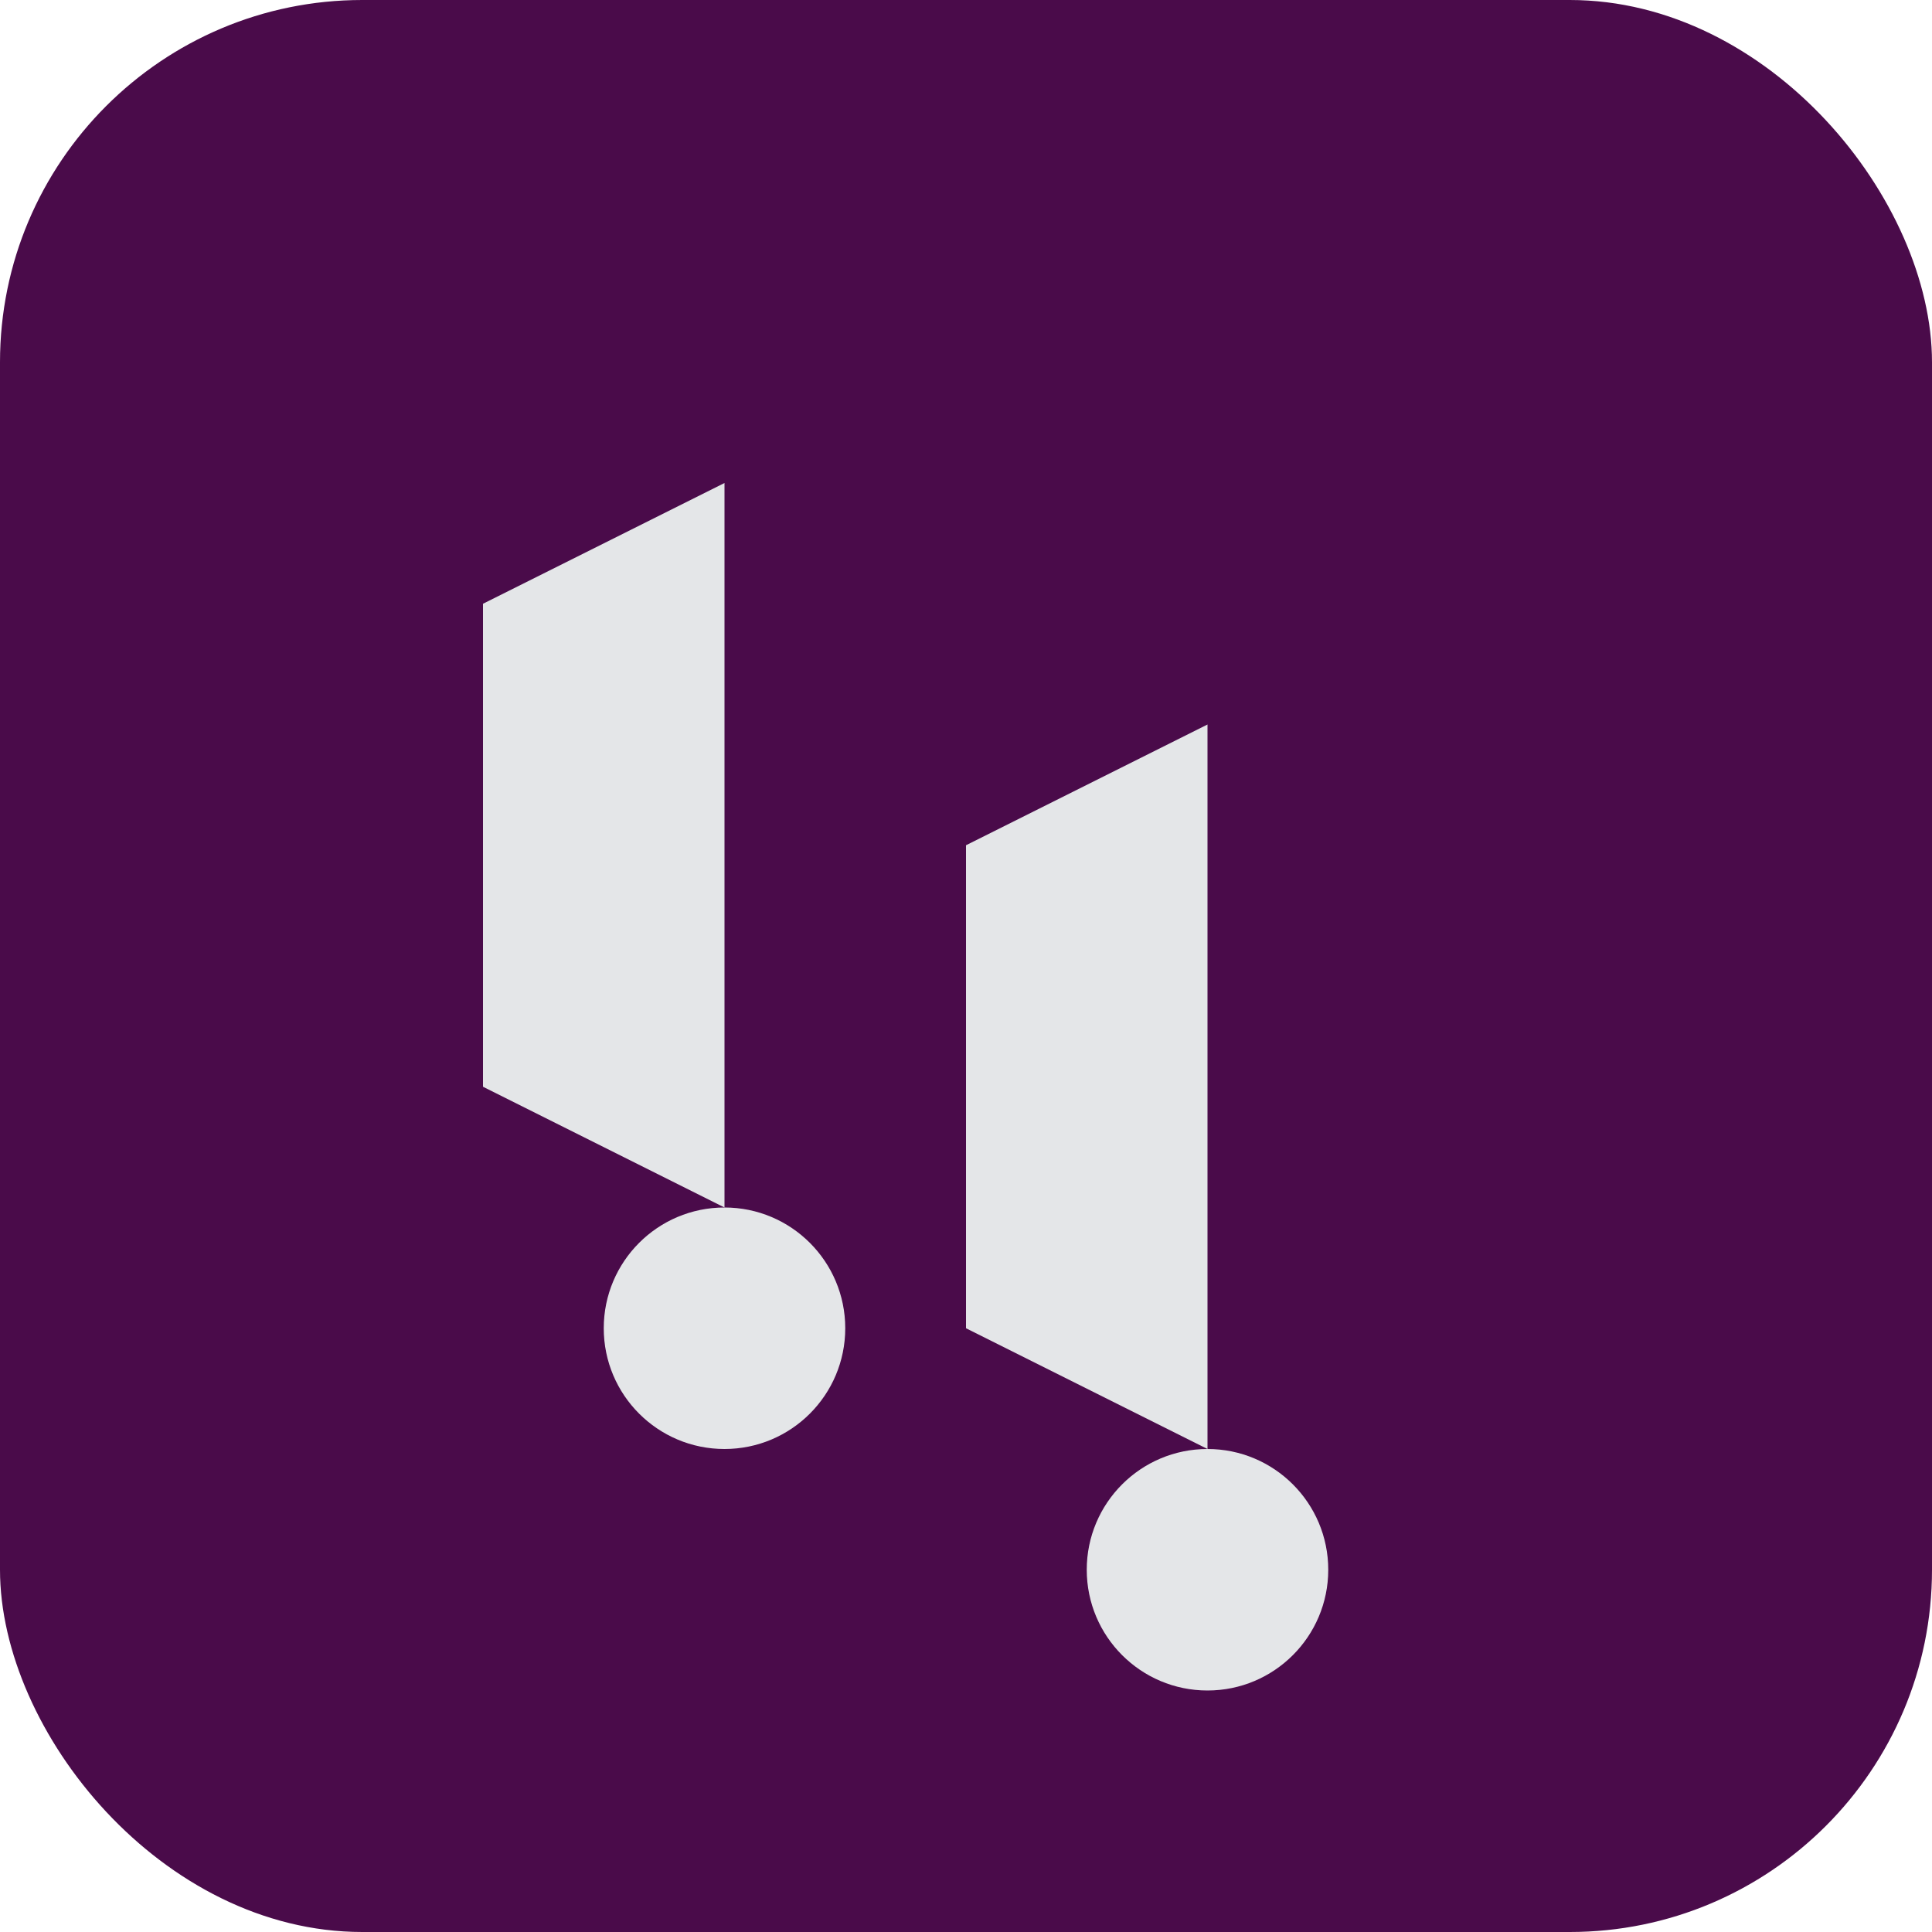 <svg xmlns="http://www.w3.org/2000/svg" viewBox="0 0 32 32" fill="none">
  <rect width="32" height="32" rx="6" fill="#4A0B4A"/>
  <path d="M12 8L12 20L8 18L8 10L12 8Z" fill="#E4E6E8"/>
  <path d="M20 12L20 24L16 22L16 14L20 12Z" fill="#E4E6E8"/>
  <circle cx="12" cy="22" r="2" fill="#E4E6E8"/>
  <circle cx="20" cy="26" r="2" fill="#E4E6E8"/>
</svg> 